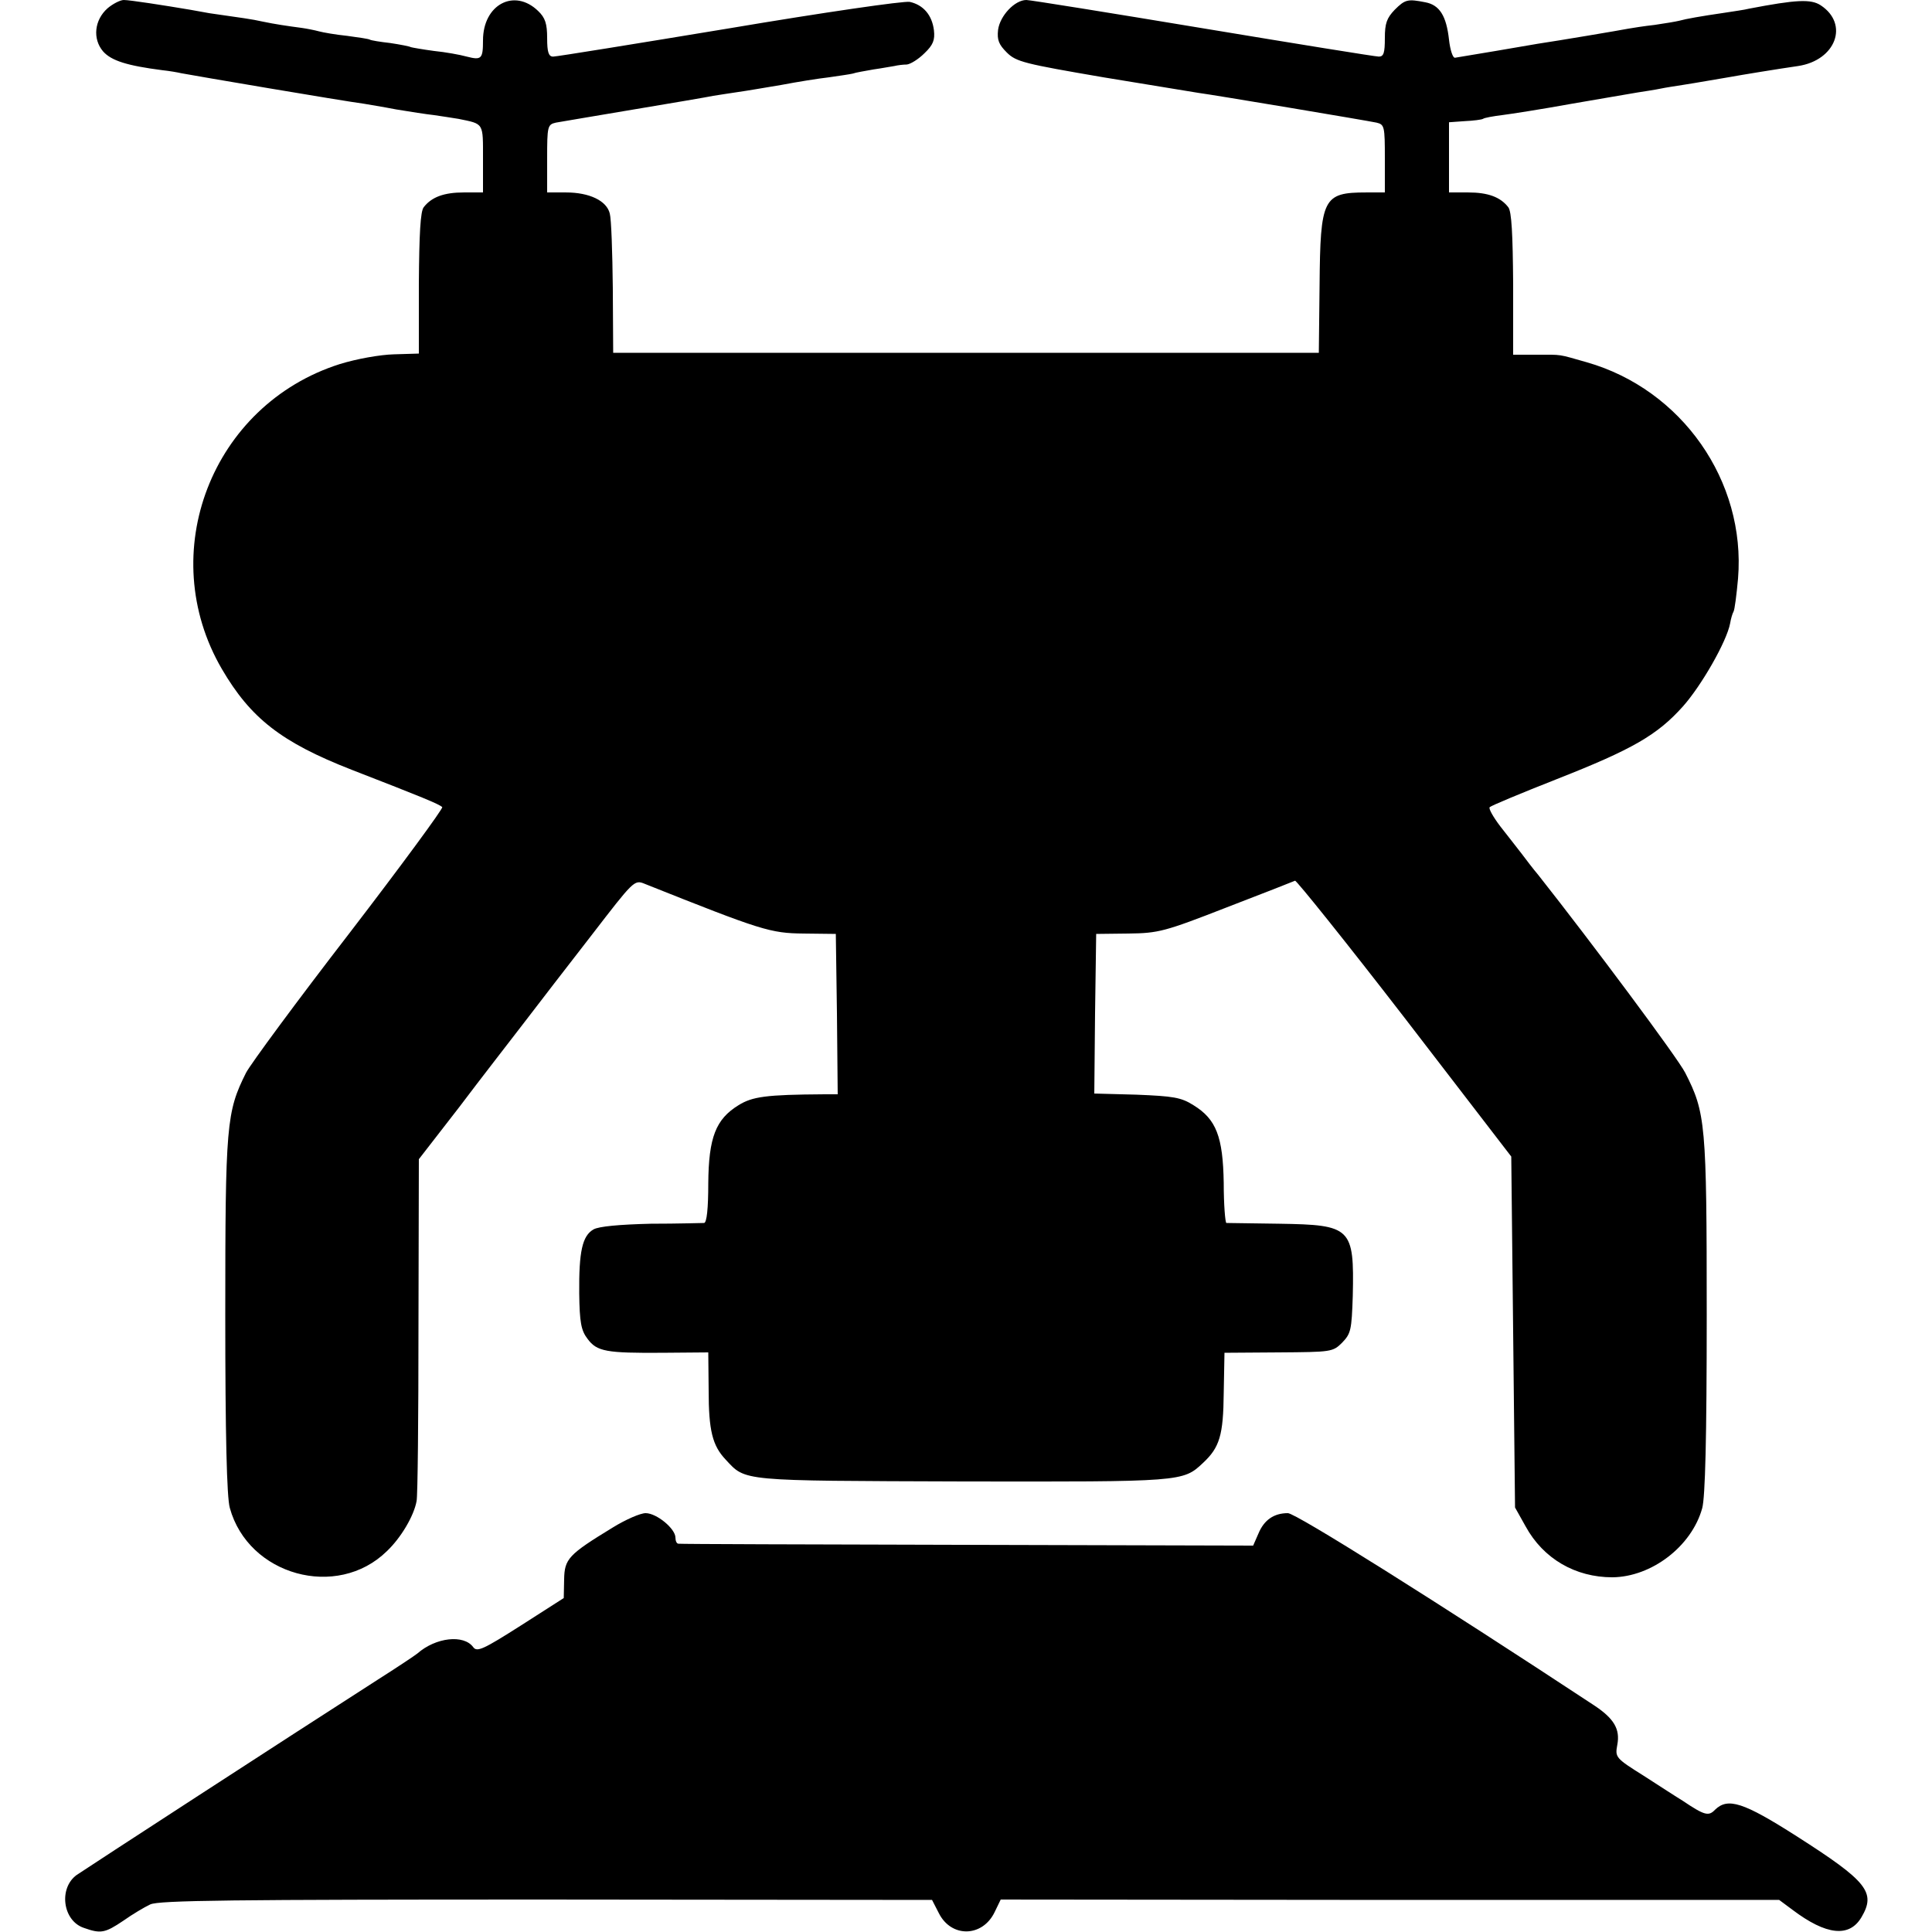 <?xml version="1.0" standalone="no"?>
<!DOCTYPE svg PUBLIC "-//W3C//DTD SVG 20010904//EN"
 "http://www.w3.org/TR/2001/REC-SVG-20010904/DTD/svg10.dtd">
<svg version="1.0" xmlns="http://www.w3.org/2000/svg"
 width="512pt" height="512pt" viewBox="0 0 512 512"
 preserveAspectRatio="xMidYMid meet">
<g transform="translate(0,512) scale(0.1,-0.1)"
fill="#000000" stroke="none">
<path d="M285 5098 c-35 -31 -40 -81 -12 -114 22 -25 64 -38 157 -50 19 -2 42
-6 50 -8 37 -7 425 -73 485 -81 11 -2 49 -8 85 -15 36 -6 81 -13 100 -15 19
-3 48 -7 65 -10 68 -14 65 -9 65 -106 l0 -89 -51 0 c-52 0 -85 -12 -106 -39
-9 -11 -12 -72 -13 -202 l0 -186 -66 -2 c-37 -1 -99 -12 -144 -26 -339 -108
-491 -501 -312 -808 76 -130 157 -194 344 -267 188 -73 232 -91 240 -99 3 -3
-107 -153 -246 -334 -139 -180 -262 -347 -274 -370 -52 -104 -55 -137 -55
-642 0 -317 4 -483 12 -511 49 -179 284 -244 416 -115 38 36 72 94 79 133 3
13 5 222 5 464 l1 442 107 138 c58 77 136 177 172 224 36 47 116 151 179 232
111 144 113 147 140 136 311 -124 333 -131 422 -132 l85 -1 3 -212 2 -213 -37
0 c-153 -1 -189 -6 -226 -29 -60 -37 -79 -85 -80 -207 0 -67 -4 -104 -11 -105
-6 0 -69 -2 -141 -2 -83 -2 -138 -7 -152 -15 -30 -17 -39 -59 -38 -170 1 -76
5 -98 22 -120 25 -34 50 -38 199 -37 l121 1 1 -100 c0 -107 10 -147 45 -184
54 -58 35 -56 627 -58 583 -1 585 -1 638 49 44 41 54 73 55 186 l2 106 143 1
c140 1 144 1 169 26 23 24 25 33 28 124 4 181 -4 188 -195 191 -74 1 -137 2
-140 2 -3 1 -7 48 -7 106 -2 123 -20 169 -80 206 -33 21 -54 24 -151 28 l-112
3 2 212 3 211 85 1 c80 1 96 5 260 69 96 37 178 69 182 71 3 2 134 -161 290
-363 l283 -368 5 -465 5 -465 28 -50 c47 -86 132 -135 230 -135 104 1 210 82
238 183 8 29 12 185 12 512 0 508 -3 536 -57 642 -19 38 -247 344 -390 525
-12 14 -31 39 -43 55 -12 15 -37 48 -57 73 -19 25 -32 48 -28 51 4 4 83 37
177 74 201 79 267 117 335 193 49 55 116 172 125 220 2 12 6 26 9 31 3 5 8 44
12 88 21 258 -149 501 -401 573 -78 22 -62 20 -135 20 l-60 0 0 188 c-1 131
-4 192 -13 203 -21 27 -54 39 -106 39 l-51 0 0 93 0 93 42 3 c23 1 45 4 48 6
4 3 27 7 51 10 24 3 107 16 184 30 77 13 156 27 175 30 19 3 46 7 60 10 14 3
41 7 60 10 39 6 94 16 125 21 27 5 131 22 180 29 100 15 136 111 60 161 -26
17 -65 15 -190 -9 -11 -3 -41 -7 -66 -11 -62 -9 -101 -16 -119 -21 -8 -2 -37
-7 -65 -11 -27 -3 -59 -8 -70 -10 -20 -4 -186 -32 -240 -40 -27 -5 -194 -33
-219 -37 -6 -1 -13 21 -16 48 -7 63 -25 92 -63 99 -46 9 -53 8 -81 -20 -21
-22 -26 -36 -26 -75 0 -39 -3 -49 -16 -49 -9 0 -219 34 -466 75 -247 41 -458
75 -468 75 -31 0 -70 -42 -75 -79 -3 -27 2 -39 23 -60 25 -25 47 -30 257 -66
127 -21 239 -39 250 -41 39 -5 450 -74 473 -79 21 -5 22 -10 22 -95 l0 -90
-49 0 c-115 0 -122 -15 -124 -246 l-2 -179 -935 0 -935 0 -1 172 c-1 94 -4
183 -8 197 -8 34 -54 56 -116 56 l-50 0 0 90 c0 85 1 90 23 95 12 2 105 18
207 35 102 17 196 33 210 36 14 2 43 7 65 10 22 3 74 12 116 19 42 8 98 17
125 20 27 4 56 8 64 10 8 3 33 7 55 11 22 3 47 8 55 9 8 2 23 4 33 4 10 1 31
14 47 30 23 22 28 35 25 61 -5 40 -28 67 -64 75 -15 3 -229 -28 -478 -70 -248
-41 -458 -75 -467 -75 -12 0 -16 11 -16 49 0 38 -5 54 -24 72 -63 61 -146 17
-146 -78 0 -49 -4 -53 -43 -43 -18 5 -57 12 -87 15 -30 4 -58 9 -61 10 -3 2
-28 7 -55 11 -27 3 -51 7 -54 9 -3 2 -30 6 -60 10 -30 3 -64 9 -75 12 -11 3
-31 7 -45 9 -38 5 -72 10 -105 17 -26 6 -56 10 -140 22 -11 2 -33 6 -50 9 -71
12 -161 26 -177 26 -9 0 -29 -10 -43 -22z"/>
<path d="M1624 1072 c-118 -72 -128 -83 -129 -138 l-1 -49 -114 -73 c-99 -63
-116 -71 -126 -57 -25 34 -99 26 -148 -17 -6 -5 -54 -37 -106 -70 -220 -141
-777 -503 -797 -517 -48 -35 -37 -121 19 -140 45 -16 56 -14 105 19 24 17 56
36 71 43 22 11 218 13 1050 13 l1022 -1 18 -35 c33 -66 116 -64 148 3 l16 33
1031 -1 1032 0 35 -26 c90 -68 151 -74 183 -20 39 66 16 95 -172 215 -141 90
-182 103 -216 70 -17 -18 -28 -15 -86 24 -15 9 -61 39 -103 66 -75 47 -76 49
-70 82 8 42 -9 70 -62 105 -416 274 -790 509 -811 509 -37 0 -63 -18 -78 -54
l-14 -32 -758 2 c-417 1 -761 2 -765 3 -5 0 -8 8 -8 16 0 24 -50 65 -79 65
-14 0 -53 -17 -87 -38z"/>
</g>
</svg>
